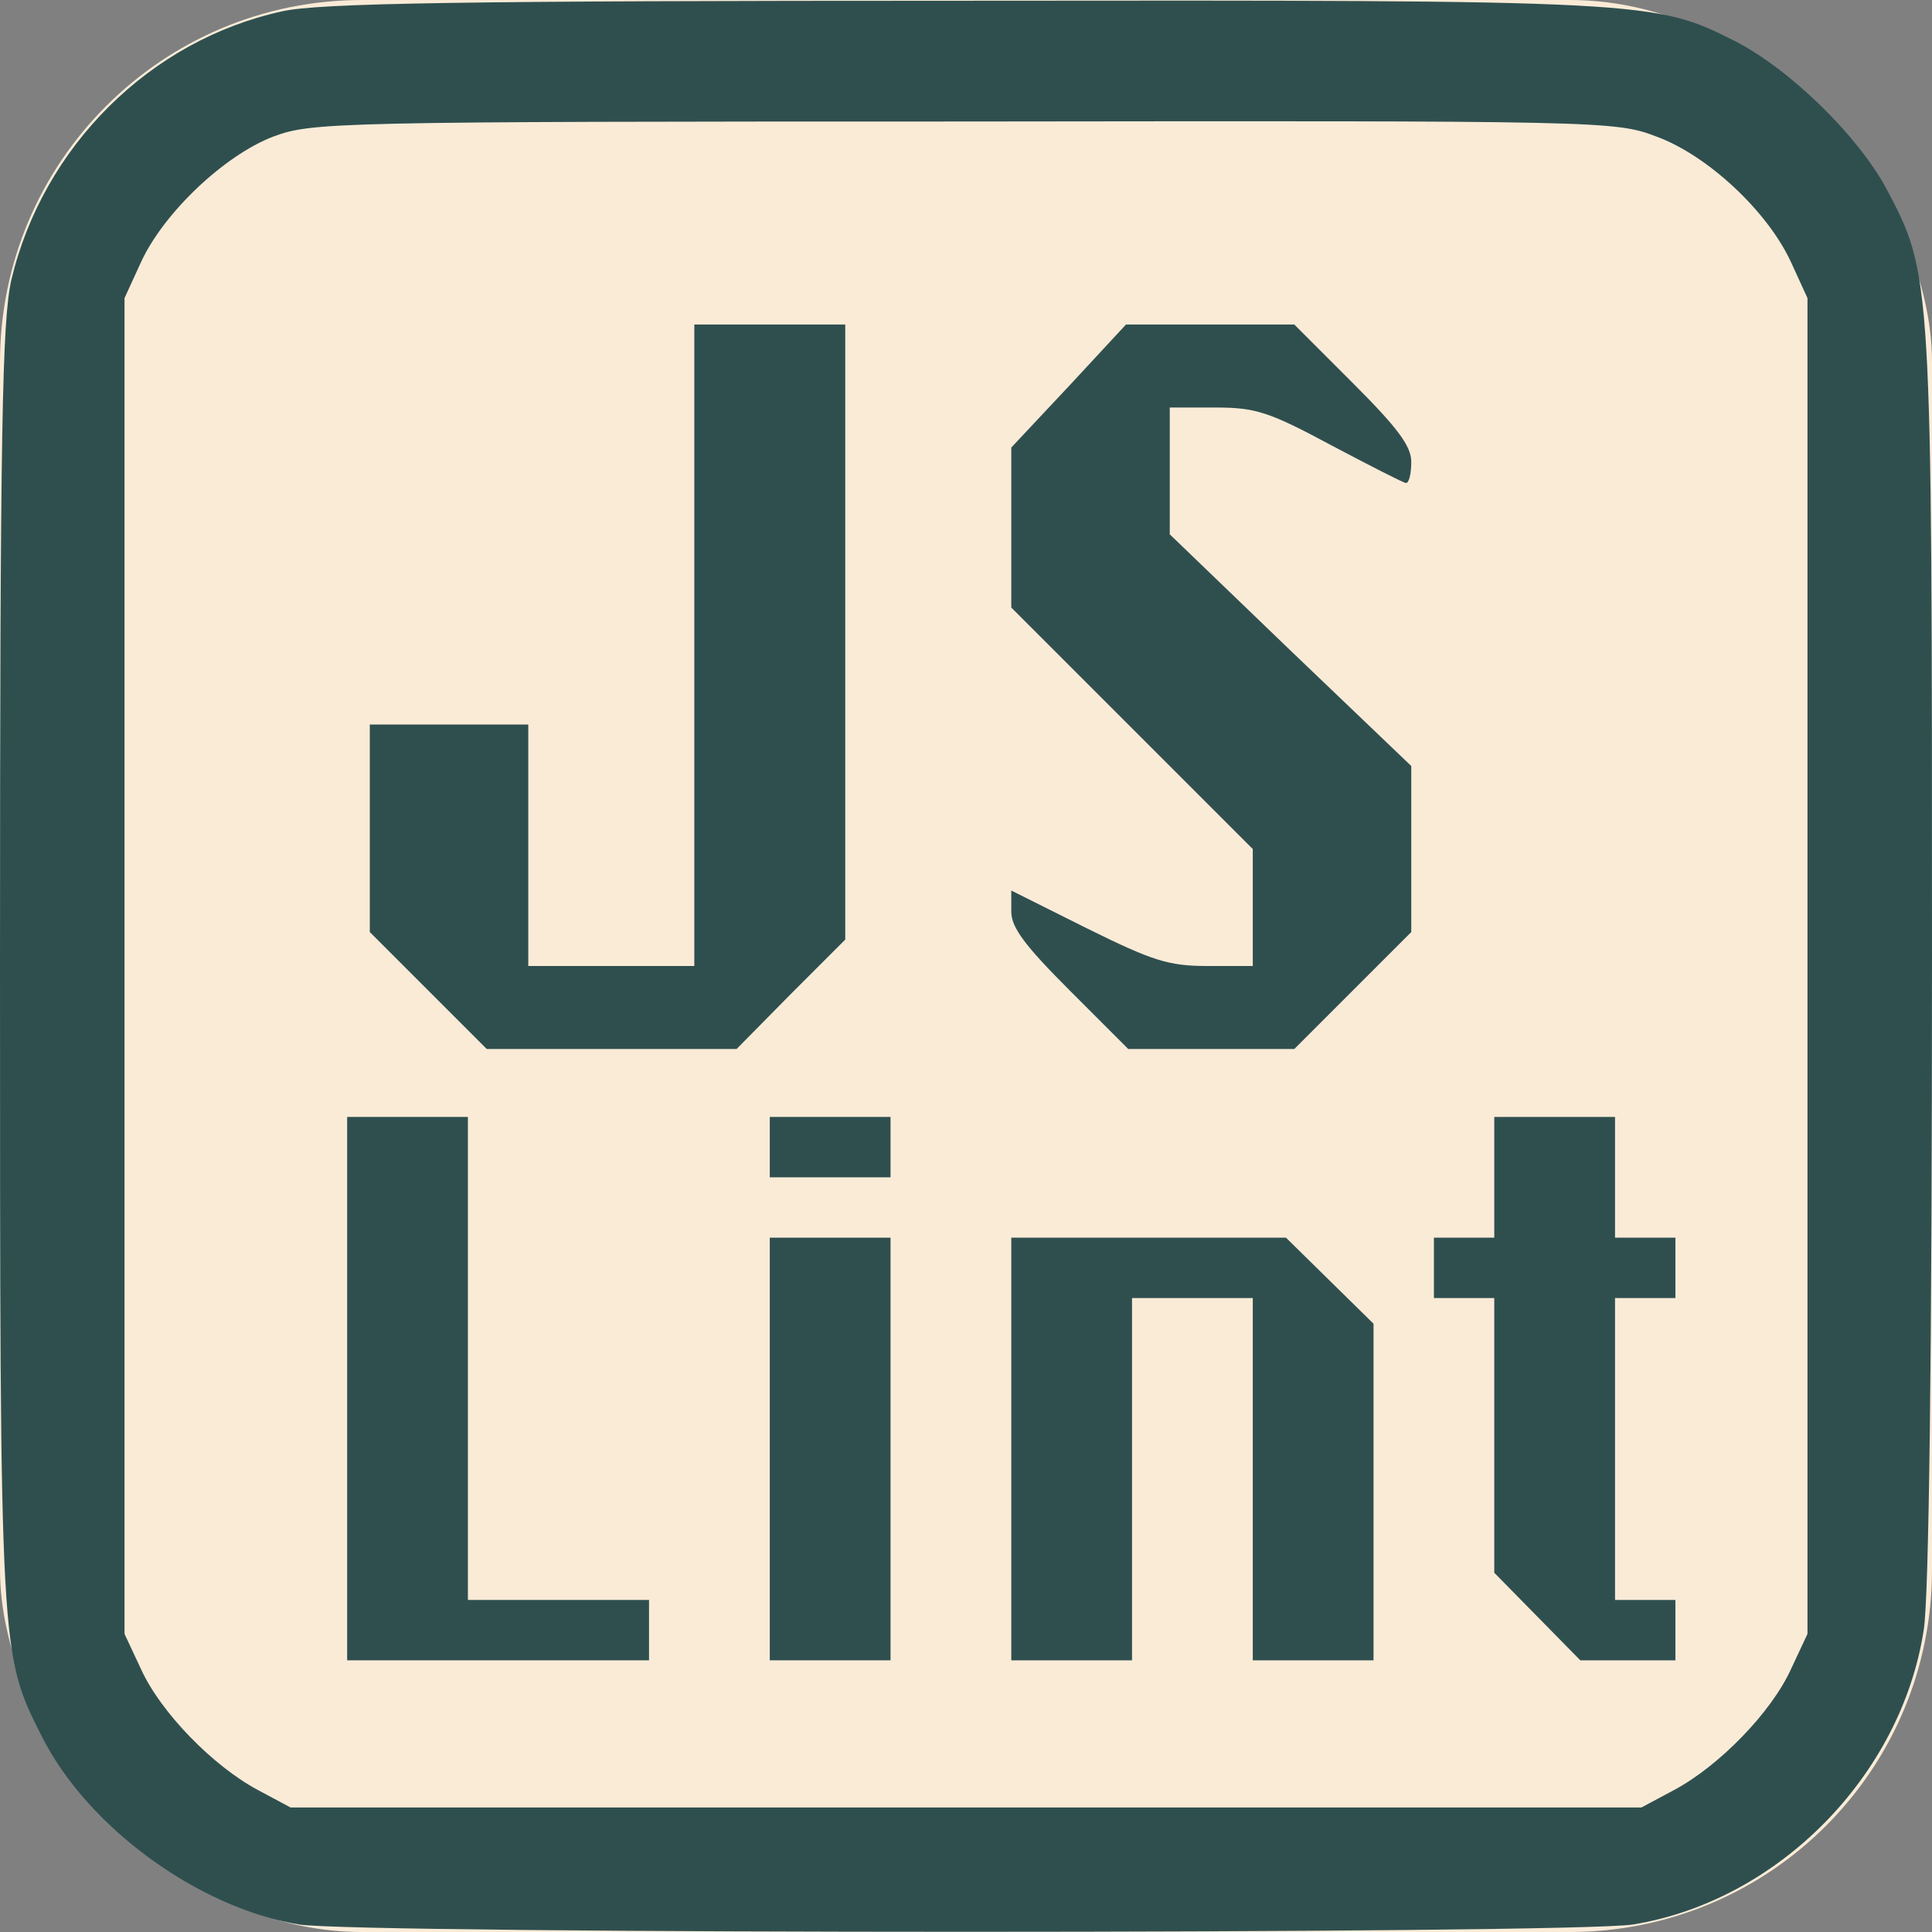 <?xml version="1.0" standalone="no"?>
<!DOCTYPE svg PUBLIC "-//W3C//DTD SVG 20010904//EN"
 "http://www.w3.org/TR/2001/REC-SVG-20010904/DTD/svg10.dtd">
<svg version="1.0" xmlns="http://www.w3.org/2000/svg"
 width="256pt" height="256pt" viewBox="0 0 256 256"
 preserveAspectRatio="xMidYMid meet">

<rect x="0" y="0" width="256" height="256" fill="#808080" stroke="none"/>

<rect height="256" fill="antiquewhite" rx="48" ry="48" width="256"></rect>
<g transform="translate(0,256) scale(0.1,-0.1)"
fill="darkslategray" stroke="none">
<path d="M374 2545 c-175 -38 -317 -179 -359 -356 -12 -54 -15 -190 -15 -909
0 -918 0 -911 56 -1022 61 -120 207 -226 340 -248 78 -13 1690 -13 1768 0 191
31 355 196 385 390 7 41 11 369 11 890 0 908 0 906 -61 1021 -38 70 -128 158
-201 195 -105 53 -115 54 -1023 53 -659 0 -853 -3 -901 -14z m1821 -166 c68
-25 147 -99 178 -166 l22 -48 0 -885 0 -885 -22 -47 c-26 -57 -95 -128 -155
-160 l-43 -23 -895 0 -895 0 -43 23 c-60 32 -129 103 -155 160 l-22 47 0 885
0 885 22 48 c30 65 110 141 175 166 52 19 75 20 915 20 849 1 863 1 918 -20z"/>
<path d="M920 1705 l0 -425 -110 0 -110 0 0 160 0 160 -105 0 -105 0 0 -138 0
-137 78 -78 77 -77 165 0 166 0 72 73 72 72 0 408 0 407 -100 0 -100 0 0 -425z"/>
<path d="M1416 2048 l-76 -81 0 -106 0 -106 160 -160 160 -160 0 -77 0 -78
-60 0 c-52 0 -73 7 -160 50 l-100 50 0 -28 c0 -21 18 -45 78 -105 l77 -77 110
0 110 0 78 78 77 77 0 110 0 110 -160 153 -160 154 0 84 0 84 61 0 c53 0 71
-6 153 -50 51 -27 96 -50 99 -50 4 0 7 12 7 28 0 21 -18 45 -78 105 l-77 77
-112 0 -111 0 -76 -82z"/>
<path d="M460 720 l0 -360 200 0 200 0 0 40 0 40 -120 0 -120 0 0 320 0 320
-80 0 -80 0 0 -360z"/>
<path d="M1020 1040 l0 -40 80 0 80 0 0 40 0 40 -80 0 -80 0 0 -40z"/>
<path d="M1980 1000 l0 -80 -40 0 -40 0 0 -40 0 -40 40 0 40 0 0 -182 0 -182
57 -58 57 -58 63 0 63 0 0 40 0 40 -40 0 -40 0 0 200 0 200 40 0 40 0 0 40 0
40 -40 0 -40 0 0 80 0 80 -80 0 -80 0 0 -80z"/>
<path d="M1020 640 l0 -280 80 0 80 0 0 280 0 280 -80 0 -80 0 0 -280z"/>
<path d="M1340 640 l0 -280 80 0 80 0 0 240 0 240 80 0 80 0 0 -240 0 -240 80
0 80 0 0 223 0 223 -58 57 -58 57 -182 0 -182 0 0 -280z"/>
</g>
</svg>
